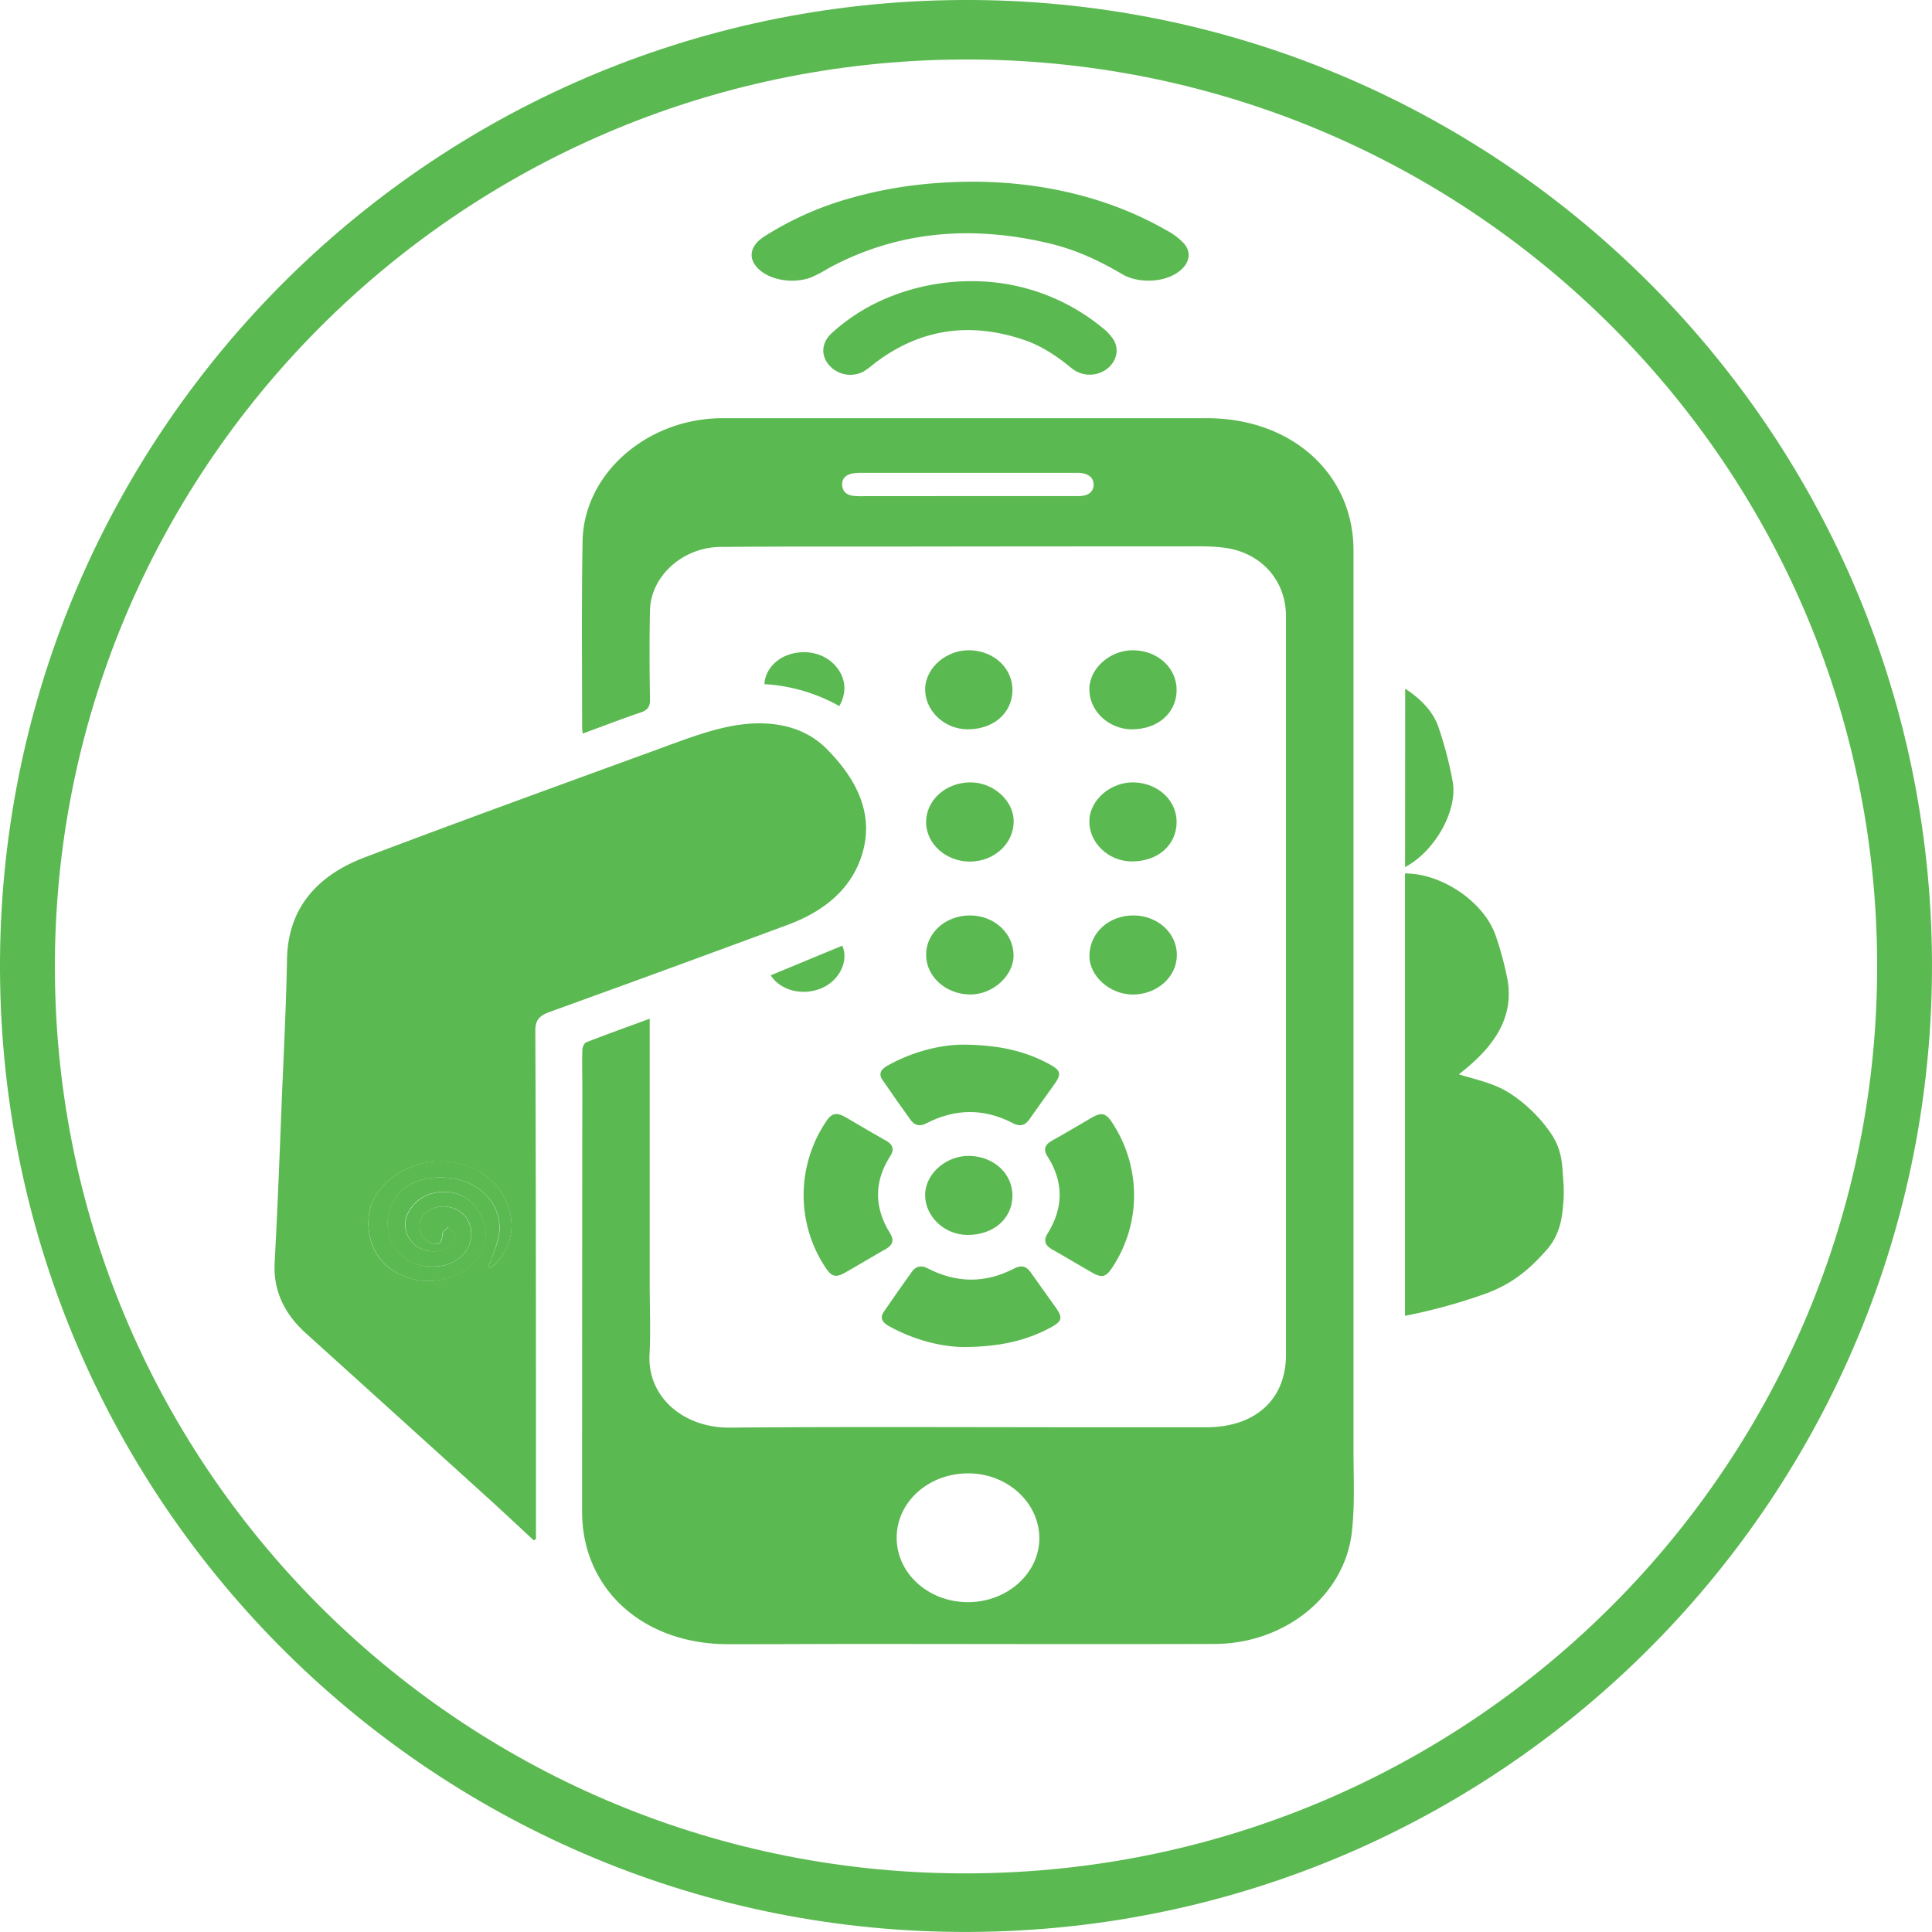 <svg xmlns="http://www.w3.org/2000/svg" id="Controller" viewBox="0 0 907.99 907.99">
    <defs>
        <style>
            .cls-1 {
                fill: #5bb951;
            }

            .cls-2 {
                fill: #fff;
            }
        </style>
    </defs>
    <path class="cls-1"
        d="M928.22,443.52C923.75,192.84,717-6.71,466.27-2.16S15.94,209.27,20.38,460,231.65,910.2,482.31,905.66,932.67,694.22,928.22,443.52ZM481.86,878.14C245.41,882.42,50.33,695.08,46.17,459.7S230.28,30.08,466.74,25.8,898.27,208.87,902.46,444.23,718.32,873.85,481.86,878.14Z"
        transform="translate(-20.31 2.23)" />
    <path class="cls-1"
        d="M294.18,342.53c-.15-1.39-.29-2.19-.29-3,0-29.11-.29-58.23.21-87.34.53-31.91,30.5-57.88,65.83-57.88H587.59c39.83,0,68.84,26.19,68.83,62.18V679c0,13,.68,26-.77,38.82-3.41,29.9-31.44,52.49-64.58,52.57-56.19.17-112.36,0-168.6,0-20,0-40,.15-60,.11-40,0-68.59-25.95-68.59-62.27q0-99.46.11-198.93c0-6-.18-12,0-17.94,0-1.3.8-3.33,1.83-3.73,9.58-3.75,19.3-7.22,29.83-11.09v124.9c0,11,.49,22-.08,33-1,20,16.09,34.47,37.73,34.28,54.66-.48,109.32-.18,164-.18h60c23,0,37.38-13.09,37.38-34V287.31c0-16.39-11.19-29.45-28.16-32-6.91-1.05-14.11-.74-21.19-.76q-67.89,0-135.8.1c-26.94,0-53.87-.08-80.83.18-17.58.17-32.57,13.79-32.91,29.78-.32,14.06-.22,28.15,0,42.21,0,3.16-1.14,4.69-4.36,5.79C312.41,335.66,303.64,339.05,294.18,342.53ZM475.25,750.74c18.47,0,33.61-13.62,33.52-30.19s-15-30.32-33.35-30.34c-18.8,0-33.76,13.47-33.69,30.41C441.8,737.32,456.73,750.74,475.25,750.74Zm-.07-519.82h52.17c4.39,0,6.81-2,6.93-5.18.08-3.47-2.38-5.51-6.92-5.74H425.8a25.14,25.14,0,0,0-5.05.34c-3.07.63-4.79,2.45-4.65,5.38s2,4.64,5.1,5.08a39.12,39.12,0,0,0,5.52.15Z"
        transform="translate(-20.31 2.23)" />
    <path class="cls-1"
        d="M271.14,721.67c-7.48-6.92-14.89-13.89-22.44-20.73q-42.25-38.28-84.54-76.48c-10.22-9.23-15.49-20.08-14.76-33.39,1.38-26,2.39-52,3.41-78.06.89-21.42,2-42.84,2.38-64.28.4-23.6,13.55-39.31,36.63-48.06,45.8-17.38,91.93-34.05,138-50.88,11-4,21.95-8.31,33.42-10.62,16.65-3.32,33.66-1.36,45.45,10.43,14.41,14.44,23.39,31.78,16,52-5.56,15.21-18.16,24.89-34.26,30.85q-55.73,20.64-111.67,40.86c-5.1,1.83-6.9,4-6.86,8.92.25,55.61.25,111.16.3,166.74v72.1ZM249.8,593.14c.23.24.49.45.72.69a26.4,26.4,0,0,0,3.19-2.69c6.51-7.47,8.56-15.82,5.85-25-3.76-12.9-15-21.27-29.81-22.4-13.62-1.05-27.85,6.29-33.6,17.34-5.17,10-2.79,24,5.68,31.4a30.51,30.51,0,0,0,32.91,4.37c12.08-5.47,17.25-17.46,11.35-28.37-3.32-6.09-8.68-10.38-16.48-10.55-7.41-.15-13.42,2.76-17,8.9a11.83,11.83,0,0,0,.42,13.51c2.76,4.07,7.08,5.67,12.16,5.49,4.54-.1,9.56-4.54,8.86-7.94-.28-1.31-2.05-2.35-3.14-3.52-1,1.13-2.66,2.27-2.74,3.4-.16,2.27-.34,4.78-3.19,4.61a8.71,8.71,0,0,1-6-3.23c-3.3-5.27-1-11.09,4.54-13.37,6.3-2.56,13.95.07,16.73,5.67,4.72,9.59-2,20.13-13.62,21.37-17.77,2-27.24-12.48-23.35-26.1,3.14-11.12,13.91-16.67,27.79-15.39,16.3,1.51,27,14.86,23.17,29.18C253.16,584.79,251.32,588.94,249.8,593.14Z"
        transform="translate(-20.31 2.23)" />
    <path class="cls-1"
        d="M680.62,616.18V408.28c17.41-.1,37.34,13.53,42.67,29.37a157.3,157.3,0,0,1,5.3,19.44c3.56,17.46-5,30.78-18.49,42.2-1.32,1.13-2.69,2.19-4.17,3.4,5.88,1.79,11.54,3.12,16.82,5.22,12.26,4.88,21.72,16.3,23,17.88,2.86,3.66,5.49,7,7.23,12.29,1.37,4.2,1.6,7.81,2,13.83a68.85,68.85,0,0,1,0,11.84c-.46,5-1,10.16-3.9,15.81-2,3.77-4.12,6-7.82,9.88a70.47,70.47,0,0,1-11.73,9.86,65.63,65.63,0,0,1-14.75,7.07A263.49,263.49,0,0,1,680.62,616.18Z"
        transform="translate(-20.31 2.23)" />
    <path class="cls-1"
        d="M477.71,129.92A96.18,96.18,0,0,1,538,151.48a24.28,24.28,0,0,1,5.68,6c2.91,4.9,1.13,10.84-3.8,14.15a13.5,13.5,0,0,1-15.74-.64c-6.86-5.67-14.2-10.71-23-13.62q-38.42-12.81-69.78,11.14a40.57,40.57,0,0,1-5.35,3.95,13.27,13.27,0,0,1-16.09-3.13c-4-4.69-3.52-10.66,1.41-15.11a89.86,89.86,0,0,1,27.63-17.12A102.77,102.77,0,0,1,477.71,129.92Z"
        transform="translate(-20.31 2.23)" />
    <path class="cls-1"
        d="M398,559.36a62,62,0,0,1,10.35-34.2c2.86-4.41,5.06-4.83,9.68-2.14,6.2,3.62,12.37,7.27,18.64,10.79,3.4,1.93,4,4.25,2,7.38-7.66,12-7.52,24.11-.08,36.13,2.12,3.4,1.25,5.67-2.27,7.64-6.26,3.53-12.39,7.25-18.65,10.81-4.54,2.6-6.48,2.12-9.34-2.21A61.16,61.16,0,0,1,398,559.36Z"
        transform="translate(-20.31 2.23)" />
    <path class="cls-1"
        d="M472.67,488.72c16.9.08,29.23,2.94,40.64,9.08,5.46,2.94,6,4.54,2.74,9.25-4,5.67-8.07,11.19-12,16.84-2.08,3-4.61,3.41-7.82,1.69-13.62-7.07-27.24-6.81-40.73.21-2.92,1.52-5.42.84-7.18-1.6q-6.81-9.44-13.34-19c-1.94-2.86-.49-5,2.4-6.59C449.33,491.9,462.38,488.79,472.67,488.72Z"
        transform="translate(-20.31 2.23)" />
    <path class="cls-1"
        d="M680.71,321.43c7.72,5.06,13.39,11,15.89,18.81a177.23,177.23,0,0,1,6.48,25.13c2.27,13.7-8.68,32.74-22.43,39.91Z"
        transform="translate(-20.31 2.23)" />
    <path class="cls-1"
        d="M573.29,384.46c-.21,10.71-9.08,18.26-21.23,18.16-11-.11-20.12-9-19.78-19.29.33-9.81,10.21-18.16,21-17.86C564.77,365.84,573.51,374.12,573.29,384.46Z"
        transform="translate(-20.31 2.23)" />
    <path class="cls-1"
        d="M476.25,402.7c-11.24.09-20.65-8.31-20.7-18.48s8.92-18.52,20.43-18.75c10.84-.21,20.56,8.26,20.74,18.08C496.89,394,487.75,402.6,476.25,402.7Z"
        transform="translate(-20.31 2.23)" />
    <path class="cls-1"
        d="M573.41,446.7c-.07,10.22-9.3,18.46-20.68,18.48-10.84,0-20.59-8.75-20.43-18.36.17-10.7,9.19-18.89,20.77-18.82C564.45,428.05,573.48,436.36,573.41,446.7Z"
        transform="translate(-20.31 2.23)" />
    <path class="cls-1"
        d="M496.66,447c-.08,9.37-9.79,18.16-20.21,18.16-11.55,0-20.93-8.37-20.89-18.74S464.81,428,476.19,428,496.75,436.44,496.66,447Z"
        transform="translate(-20.31 2.23)" />
    <path class="cls-1"
        d="M414.76,329.61a81.39,81.39,0,0,0-35.18-10.31c.26-6.16,5-11.76,11.55-13.89,7.81-2.55,16.23-.68,21.38,4.79S418.69,322.69,414.76,329.61Z"
        transform="translate(-20.31 2.23)" />
    <path class="cls-1"
        d="M382.5,456.15l33.67-13.95c3.1,7.06-1.14,16.17-9.51,19.89C397.79,466,387.21,463.45,382.5,456.15Z"
        transform="translate(-20.31 2.23)" />
    <path class="cls-1"
        d="M249.8,593.14c1.52-4.2,3.41-8.35,4.54-12.62,3.82-14.33-6.9-27.65-23.18-29.18-13.89-1.29-24.66,4.25-27.79,15.39-3.85,13.62,5.6,28,23.35,26.1,11.53-1.27,18.29-11.78,13.62-21.37-2.78-5.68-10.44-8.26-16.74-5.68-5.61,2.27-7.89,8.1-4.54,13.37a8.82,8.82,0,0,0,6.05,3.24c2.84.17,3-2.27,3.17-4.61.08-1.13,1.79-2.27,2.75-3.4,1.14,1.13,2.86,2.27,3.13,3.51.71,3.51-4.29,7.87-8.84,8-5.09.12-9.41-1.42-12.18-5.49a11.83,11.83,0,0,1-.42-13.51c3.62-6.14,9.64-9.08,17-8.9,7.82.17,13.16,4.46,16.48,10.55,5.92,10.87.74,22.86-11.35,28.37a30.49,30.49,0,0,1-33-4.47C193.38,584.93,191,571,196.18,561c5.75-11,20-18.37,33.6-17.34,14.84,1.14,26,9.55,29.82,22.45,2.69,9.23.64,17.58-5.87,25a28.26,28.26,0,0,1-3.18,2.69C250.29,593.62,250,593.35,249.8,593.14Z"
        transform="translate(-20.31 2.23)" />
    <path class="cls-1"
        d="M478.69,83.16c32.71.26,63.56,7.78,89.78,22.82a31.51,31.51,0,0,1,8.39,6.34c4.33,5.19,1.64,11.48-5.68,15-6.81,3.28-16.84,3.2-23.45-.69-10.21-6-21.16-11.35-34.26-14.47q-57.25-13.62-104,11.79a62.65,62.65,0,0,1-7.94,4.19c-8.11,3-18.3,1.49-24-3.31-5.91-5-5.24-11.35,2.09-16a150.81,150.81,0,0,1,41.19-18.16C438.49,85.71,457,83.16,478.69,83.16Z"
        transform="translate(-20.31 2.23)" />
    <path class="cls-1"
        d="M553.3,559.46a62.27,62.27,0,0,0-10.36-34.19c-2.86-4.42-5.06-4.85-9.68-2.15-6.19,3.62-12.38,7.28-18.64,10.79-3.41,1.93-4,4.25-2,7.38,7.65,12,7.51,24.11.07,36.13-2.12,3.4-1.24,5.67,2.27,7.65,6.27,3.53,12.4,7.24,18.64,10.8,4.54,2.59,6.49,2.12,9.35-2.27A61.37,61.37,0,0,0,553.3,559.46Z"
        transform="translate(-20.31 2.23)" />
    <path class="cls-1"
        d="M473.28,630.84c16.9-.09,29.25-3,40.65-9.08,5.46-2.94,6-4.54,2.73-9.25-4-5.67-8.07-11.19-12-16.84-2.08-3-4.6-3.41-7.82-1.69-13.62,7.08-27.24,6.81-40.71-.2-2.94-1.53-5.43-.85-7.19,1.59q-6.81,9.43-13.33,19c-1.94,2.86-.5,5,2.39,6.59C450,627.67,463,630.77,473.28,630.84Z"
        transform="translate(-20.31 2.23)" />
    <path class="cls-1"
        d="M496.13,322.37c-.22,10.71-9.08,18.26-21.24,18.16-11-.12-20.11-9-19.78-19.3.34-9.82,10.21-18.16,21-17.85C487.63,303.68,496.34,312,496.13,322.37Z"
        transform="translate(-20.31 2.23)" />
    <path class="cls-1"
        d="M496.13,560c-.22,10.71-9.08,18.25-21.24,18.16-11-.11-20.11-9-19.78-19.29.34-9.82,10.21-18.16,21-17.86C487.63,541.34,496.34,549.61,496.13,560Z"
        transform="translate(-20.31 2.23)" />
    <path class="cls-1"
        d="M573.29,322.37c-.21,10.71-9.08,18.26-21.23,18.16-11-.12-20.12-9-19.78-19.3.33-9.82,10.21-18.16,21-17.85C564.78,303.68,573.51,312,573.29,322.37Z"
        transform="translate(-20.31 2.23)" />
</svg>
